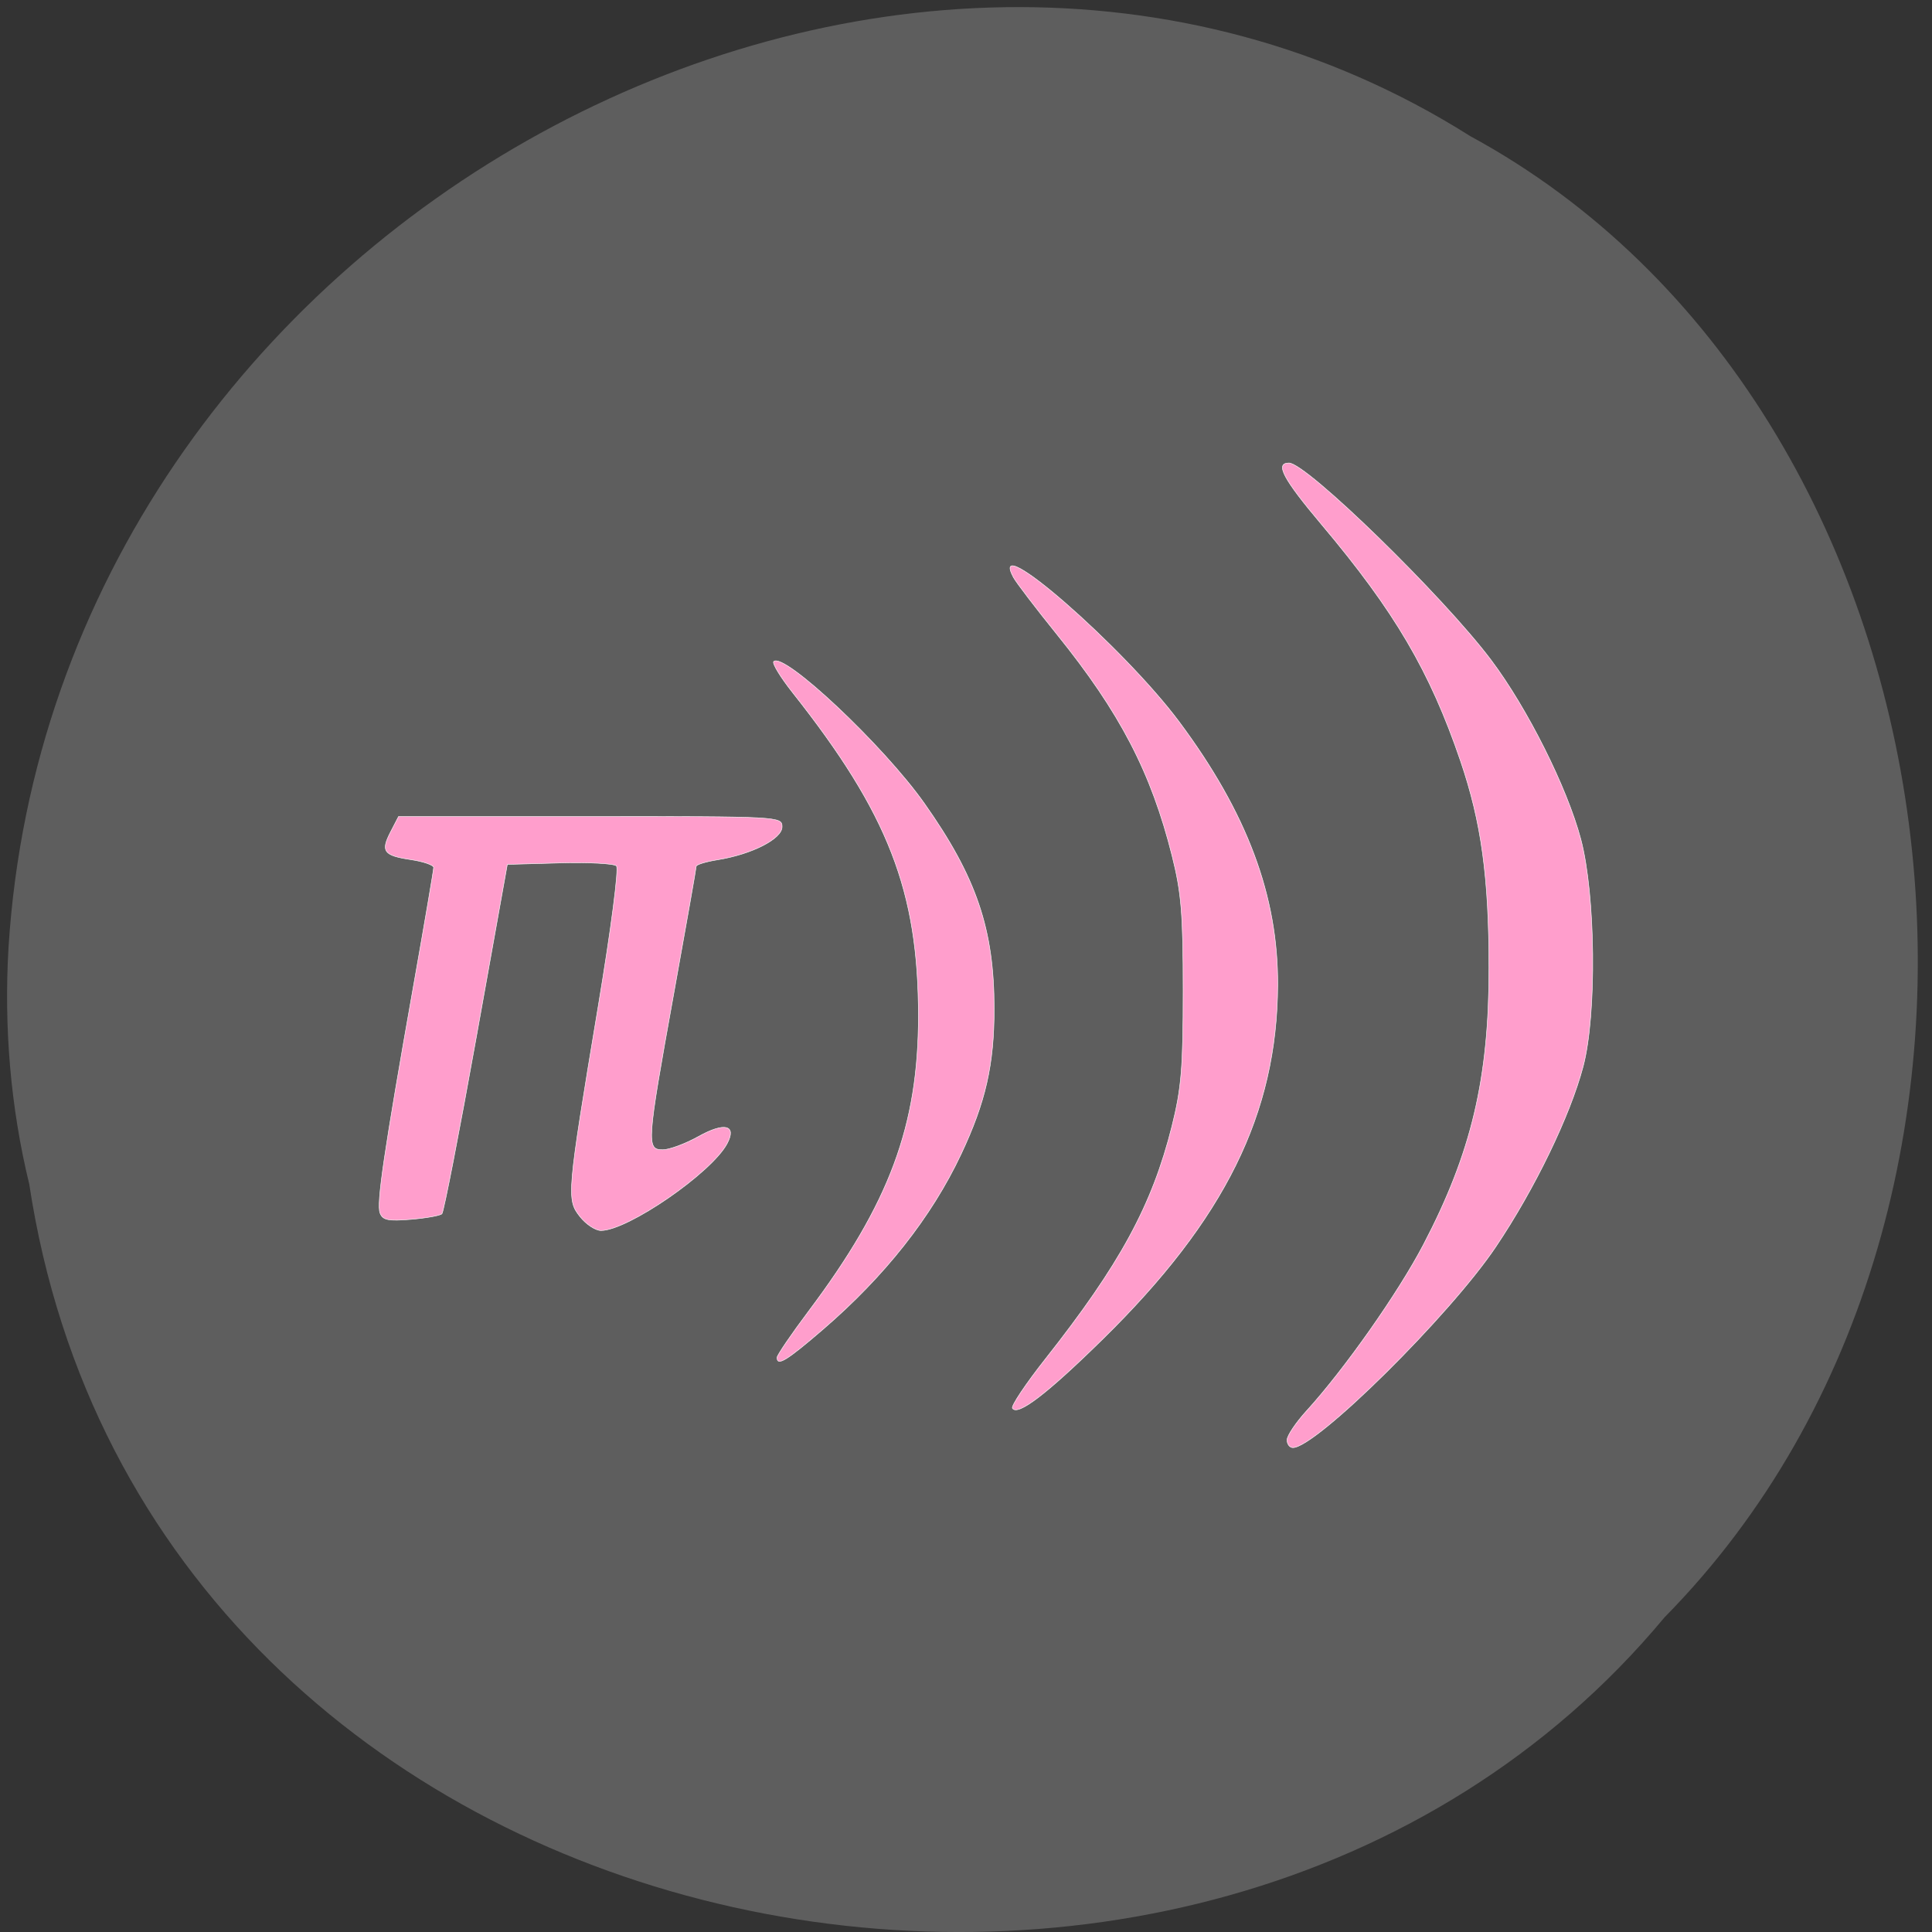 <svg xmlns="http://www.w3.org/2000/svg" viewBox="0 0 256 256"><rect x="0" y="0" width="256" height="256" fill="#333333" stroke="none"/><path d="m 3.874 156.89 c 15.7 103.67 155.14 131.41 216.69 57.41 54.19 -54.967 40.707 -160.19 -25.763 -196.27 -76.36 -48.26 -187.6 11.404 -193.67 107.48 c -0.625 10.526 0.257 21.17 2.74 31.377 z" fill="#5e5e5e" color="#000"/><g fill="#ff9ecc" stroke="#fff" stroke-width="0.065"><path d="m 76.847 161.21 c -1.791 -2.27 -1.732 -2.955 2.42 -27.876 1.714 -10.289 2.749 -18.258 2.415 -18.592 -0.322 -0.322 -3.707 -0.499 -7.522 -0.394 l -6.937 0.192 l -4.117 22.933 c -2.265 12.613 -4.311 23.13 -4.548 23.364 -0.237 0.237 -2.081 0.567 -4.099 0.735 -3.01 0.25 -3.747 0.101 -4.104 -0.83 -0.479 -1.249 0.505 -7.925 4.469 -30.31 1.45 -8.189 2.636 -15.16 2.636 -15.481 0 -0.325 -1.348 -0.793 -2.995 -1.04 -3.652 -0.548 -4.05 -1.092 -2.702 -3.698 l 1.048 -2.027 h 25.409 c 25.19 0 25.409 0.012 25.409 1.376 0 1.592 -4.02 3.64 -8.559 4.367 -1.548 0.248 -2.816 0.638 -2.818 0.866 -0.001 0.229 -1.356 7.906 -3.01 17.06 -3.555 19.667 -3.612 20.491 -1.42 20.491 0.874 0 3 -0.791 4.733 -1.757 3.456 -1.932 5.109 -1.515 3.787 0.954 -2.07 3.868 -13.163 11.509 -16.709 11.509 -0.732 0 -1.985 -0.828 -2.783 -1.84 z"/><path d="m 102.96 179.88 c 0 -0.312 1.898 -3.097 4.218 -6.189 10.693 -14.251 14.516 -24.535 14.516 -39.05 0 -16.585 -3.981 -26.828 -16.655 -42.851 -1.616 -2.043 -2.751 -3.902 -2.521 -4.131 1.322 -1.322 14.557 11.131 19.947 18.768 6.92 9.804 9.265 16.703 9.265 27.25 0 7.395 -1.135 12.378 -4.395 19.289 -3.91 8.291 -10.111 16.15 -18.304 23.2 -4.8 4.131 -6.072 4.909 -6.072 3.709 z"/><path d="m 134.15 186.6 c -0.191 -0.308 1.776 -3.249 4.369 -6.534 9.876 -12.512 14.14 -20.347 16.763 -30.813 1.264 -5.04 1.489 -7.758 1.489 -17.983 0 -10.164 -0.228 -12.954 -1.464 -17.876 -2.771 -11.04 -6.886 -18.956 -15.231 -29.3 -2.822 -3.496 -5.427 -6.909 -5.79 -7.585 -3.518 -6.549 14.598 9.241 21.976 19.15 8.988 12.08 13.1 23.07 13.04 34.872 -0.086 17.03 -6.994 31.01 -23.17 46.898 -7.396 7.266 -11.308 10.256 -11.984 9.163 z"/><path d="m 170.54 190.8 c 0 -0.56 1.16 -2.292 2.578 -3.847 5.05 -5.544 12.139 -15.62 15.492 -22.03 6.367 -12.175 8.691 -21.984 8.686 -36.666 -0.004 -12.03 -1.01 -19.324 -3.772 -27.433 -4.05 -11.878 -8.711 -19.81 -18.406 -31.32 -5.106 -6.06 -6.215 -8.155 -4.324 -8.155 2.311 0 20.43 17.663 26.769 26.09 4.825 6.418 10.08 16.904 11.9 23.753 1.967 7.392 2.132 23.23 0.315 30.11 -1.736 6.566 -6.416 16.233 -11.577 23.911 -6.094 9.07 -23.818 26.606 -26.886 26.606 -0.427 0 -0.776 -0.458 -0.776 -1.019 z"/></g></svg>
